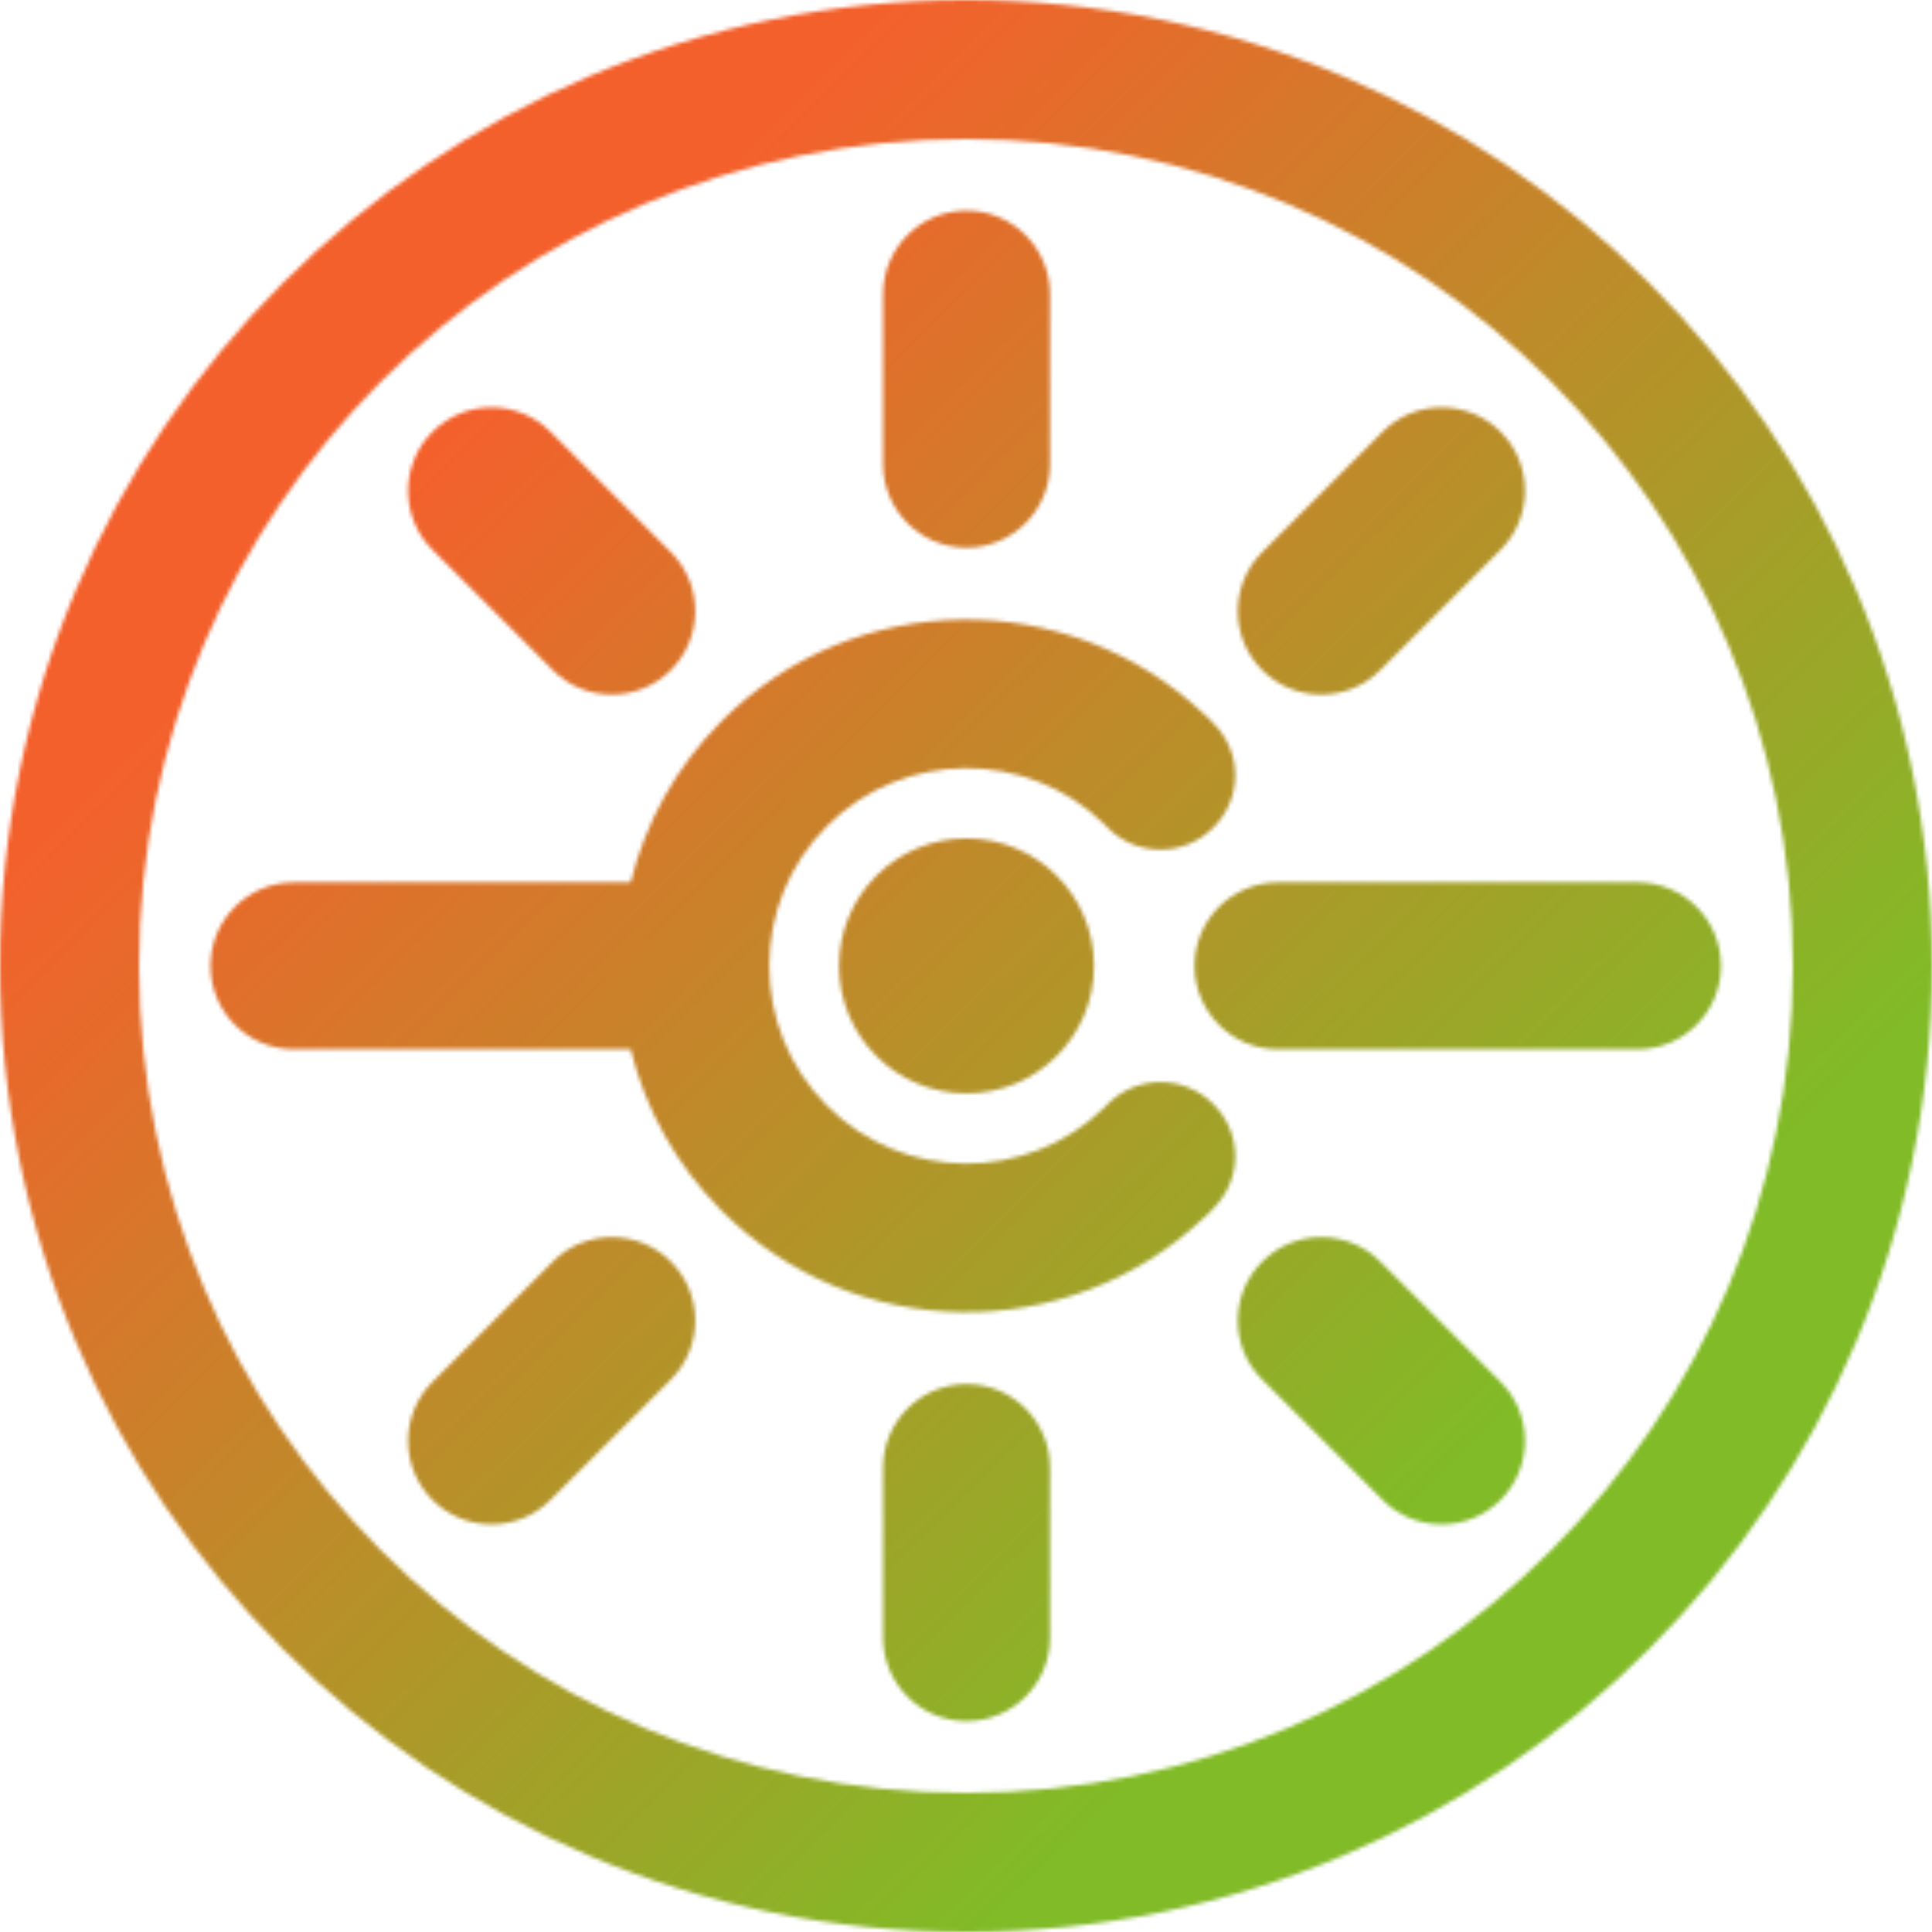 <svg width="500" height="500" viewBox="0 0 500 500" fill="none" xmlns="http://www.w3.org/2000/svg">
<mask id="mask0_109_9" style="mask-type:alpha" maskUnits="userSpaceOnUse" x="0" y="0" width="500" height="500">
<path d="M271.738 423.83V379.793C271.738 367.866 262.059 358.194 250.138 358.194C238.217 358.194 228.539 367.866 228.539 379.793V423.83C228.539 435.757 238.217 445.429 250.138 445.429C262.059 445.429 271.738 435.757 271.738 423.83Z" fill="white"/>
<path d="M271.738 120.146V76.108C271.738 64.182 262.059 54.509 250.138 54.509C238.217 54.509 228.539 64.182 228.539 76.108V120.146C228.539 132.072 238.217 141.745 250.138 141.745C262.059 141.745 271.738 132.072 271.738 120.146Z" fill="white"/>
<path d="M250.005 481.998V500C318.982 500.01 381.598 471.987 426.773 426.771C471.99 381.586 500.01 318.972 500 249.995C500.01 181.018 471.99 118.404 426.773 73.219C381.598 28.013 318.982 -0.01 250.005 2.8084e-06C181.029 -0.01 118.412 28.013 73.227 73.219C28.021 118.404 -0.01 181.018 2.80508e-06 249.995C2.80508e-06 318.972 28.021 381.596 73.227 426.771C118.412 471.987 181.029 500.01 250.005 500V464.005C190.85 463.995 137.461 440.081 98.677 401.32C59.923 362.538 36.009 309.156 35.999 249.995C36.009 190.844 59.923 137.452 98.677 98.67C137.461 59.919 190.85 35.995 250.005 35.995C309.16 35.995 362.539 59.919 401.323 98.67C440.077 137.462 463.991 190.844 464.001 250.005C463.991 309.156 440.077 362.538 401.323 401.32C362.539 440.081 309.16 463.995 250.005 464.005V481.998Z" fill="white"/>
<path d="M250.138 282.967C268.358 282.967 283.136 268.192 283.136 249.964C283.136 231.736 268.358 216.972 250.138 216.972C231.919 216.972 217.14 231.736 217.14 249.964C217.13 268.192 231.908 282.967 250.138 282.967Z" fill="white"/>
<path d="M330.749 271.563H423.793C435.714 271.563 445.382 261.891 445.382 249.964C445.382 238.038 435.714 228.365 423.793 228.365H330.749C318.818 228.365 309.15 238.038 309.15 249.964C309.15 261.891 318.818 271.563 330.749 271.563Z" fill="white"/>
<path d="M388.347 357.63L357.203 326.503C348.774 318.06 335.091 318.06 326.663 326.503C318.224 334.935 318.224 348.614 326.663 357.036L357.807 388.174C366.236 396.617 379.908 396.617 388.347 388.174C396.776 379.741 396.776 366.063 388.347 357.63Z" fill="white"/>
<path d="M173.614 142.892L142.469 111.754C134.041 103.322 120.368 103.322 111.929 111.754C103.5 120.187 103.5 133.865 111.929 142.298L143.074 173.436C151.502 181.868 165.175 181.868 173.614 173.436C182.043 165.003 182.043 151.335 173.614 142.892Z" fill="white"/>
<path d="M142.469 388.174L173.614 357.036C182.043 348.603 182.043 334.935 173.614 326.503C165.175 318.06 151.502 318.06 143.074 326.503L111.929 357.64C103.5 366.073 103.5 379.741 111.929 388.174C120.368 396.617 134.041 396.617 142.469 388.174Z" fill="white"/>
<path d="M357.203 173.436L388.347 142.298C396.776 133.865 396.776 120.187 388.347 111.754C379.908 103.322 366.236 103.322 357.807 111.754L326.663 142.892C318.224 151.335 318.224 165.003 326.663 173.436C335.091 181.868 348.774 181.868 357.203 173.436Z" fill="white"/>
<path d="M286.639 285.754C286.321 286.071 285.953 286.43 285.656 286.768C265.654 306.102 233.793 305.928 214.057 286.184C204.052 276.184 199.074 263.079 199.095 249.964C199.074 236.859 204.052 223.754 214.057 213.754C233.793 194.01 265.654 193.836 285.656 213.16C285.953 213.508 286.321 213.857 286.639 214.184C294.228 221.777 306.395 221.797 313.984 214.215C321.573 206.623 321.593 194.748 314.004 187.155C313.205 186.356 312.304 185.26 311.403 184.624C276.285 151.652 221.145 152.236 186.836 186.53C174.863 198.518 166.988 213.037 163.219 228.365H76.074C64.142 228.365 54.474 238.037 54.474 249.964C54.474 261.89 64.142 271.563 76.074 271.563H163.219C166.988 286.891 174.863 301.42 186.836 313.398C221.145 347.701 276.285 348.286 311.403 315.314C312.304 314.678 313.205 313.582 314.004 312.772C321.593 305.19 321.573 293.315 313.984 285.723C306.395 278.141 294.228 278.161 286.639 285.754Z" fill="white"/>
</mask>
<g mask="url(#mask0_109_9)">
<rect width="500" height="500" fill="url(#paint0_linear_109_9)"/>
</g>
<defs>
<linearGradient id="paint0_linear_109_9" x1="115.5" y1="113" x2="377.5" y2="379.5" gradientUnits="userSpaceOnUse">
<stop stop-color="#F4602C"/>
<stop offset="1" stop-color="#81BB27"/>
</linearGradient>
</defs>
</svg>
